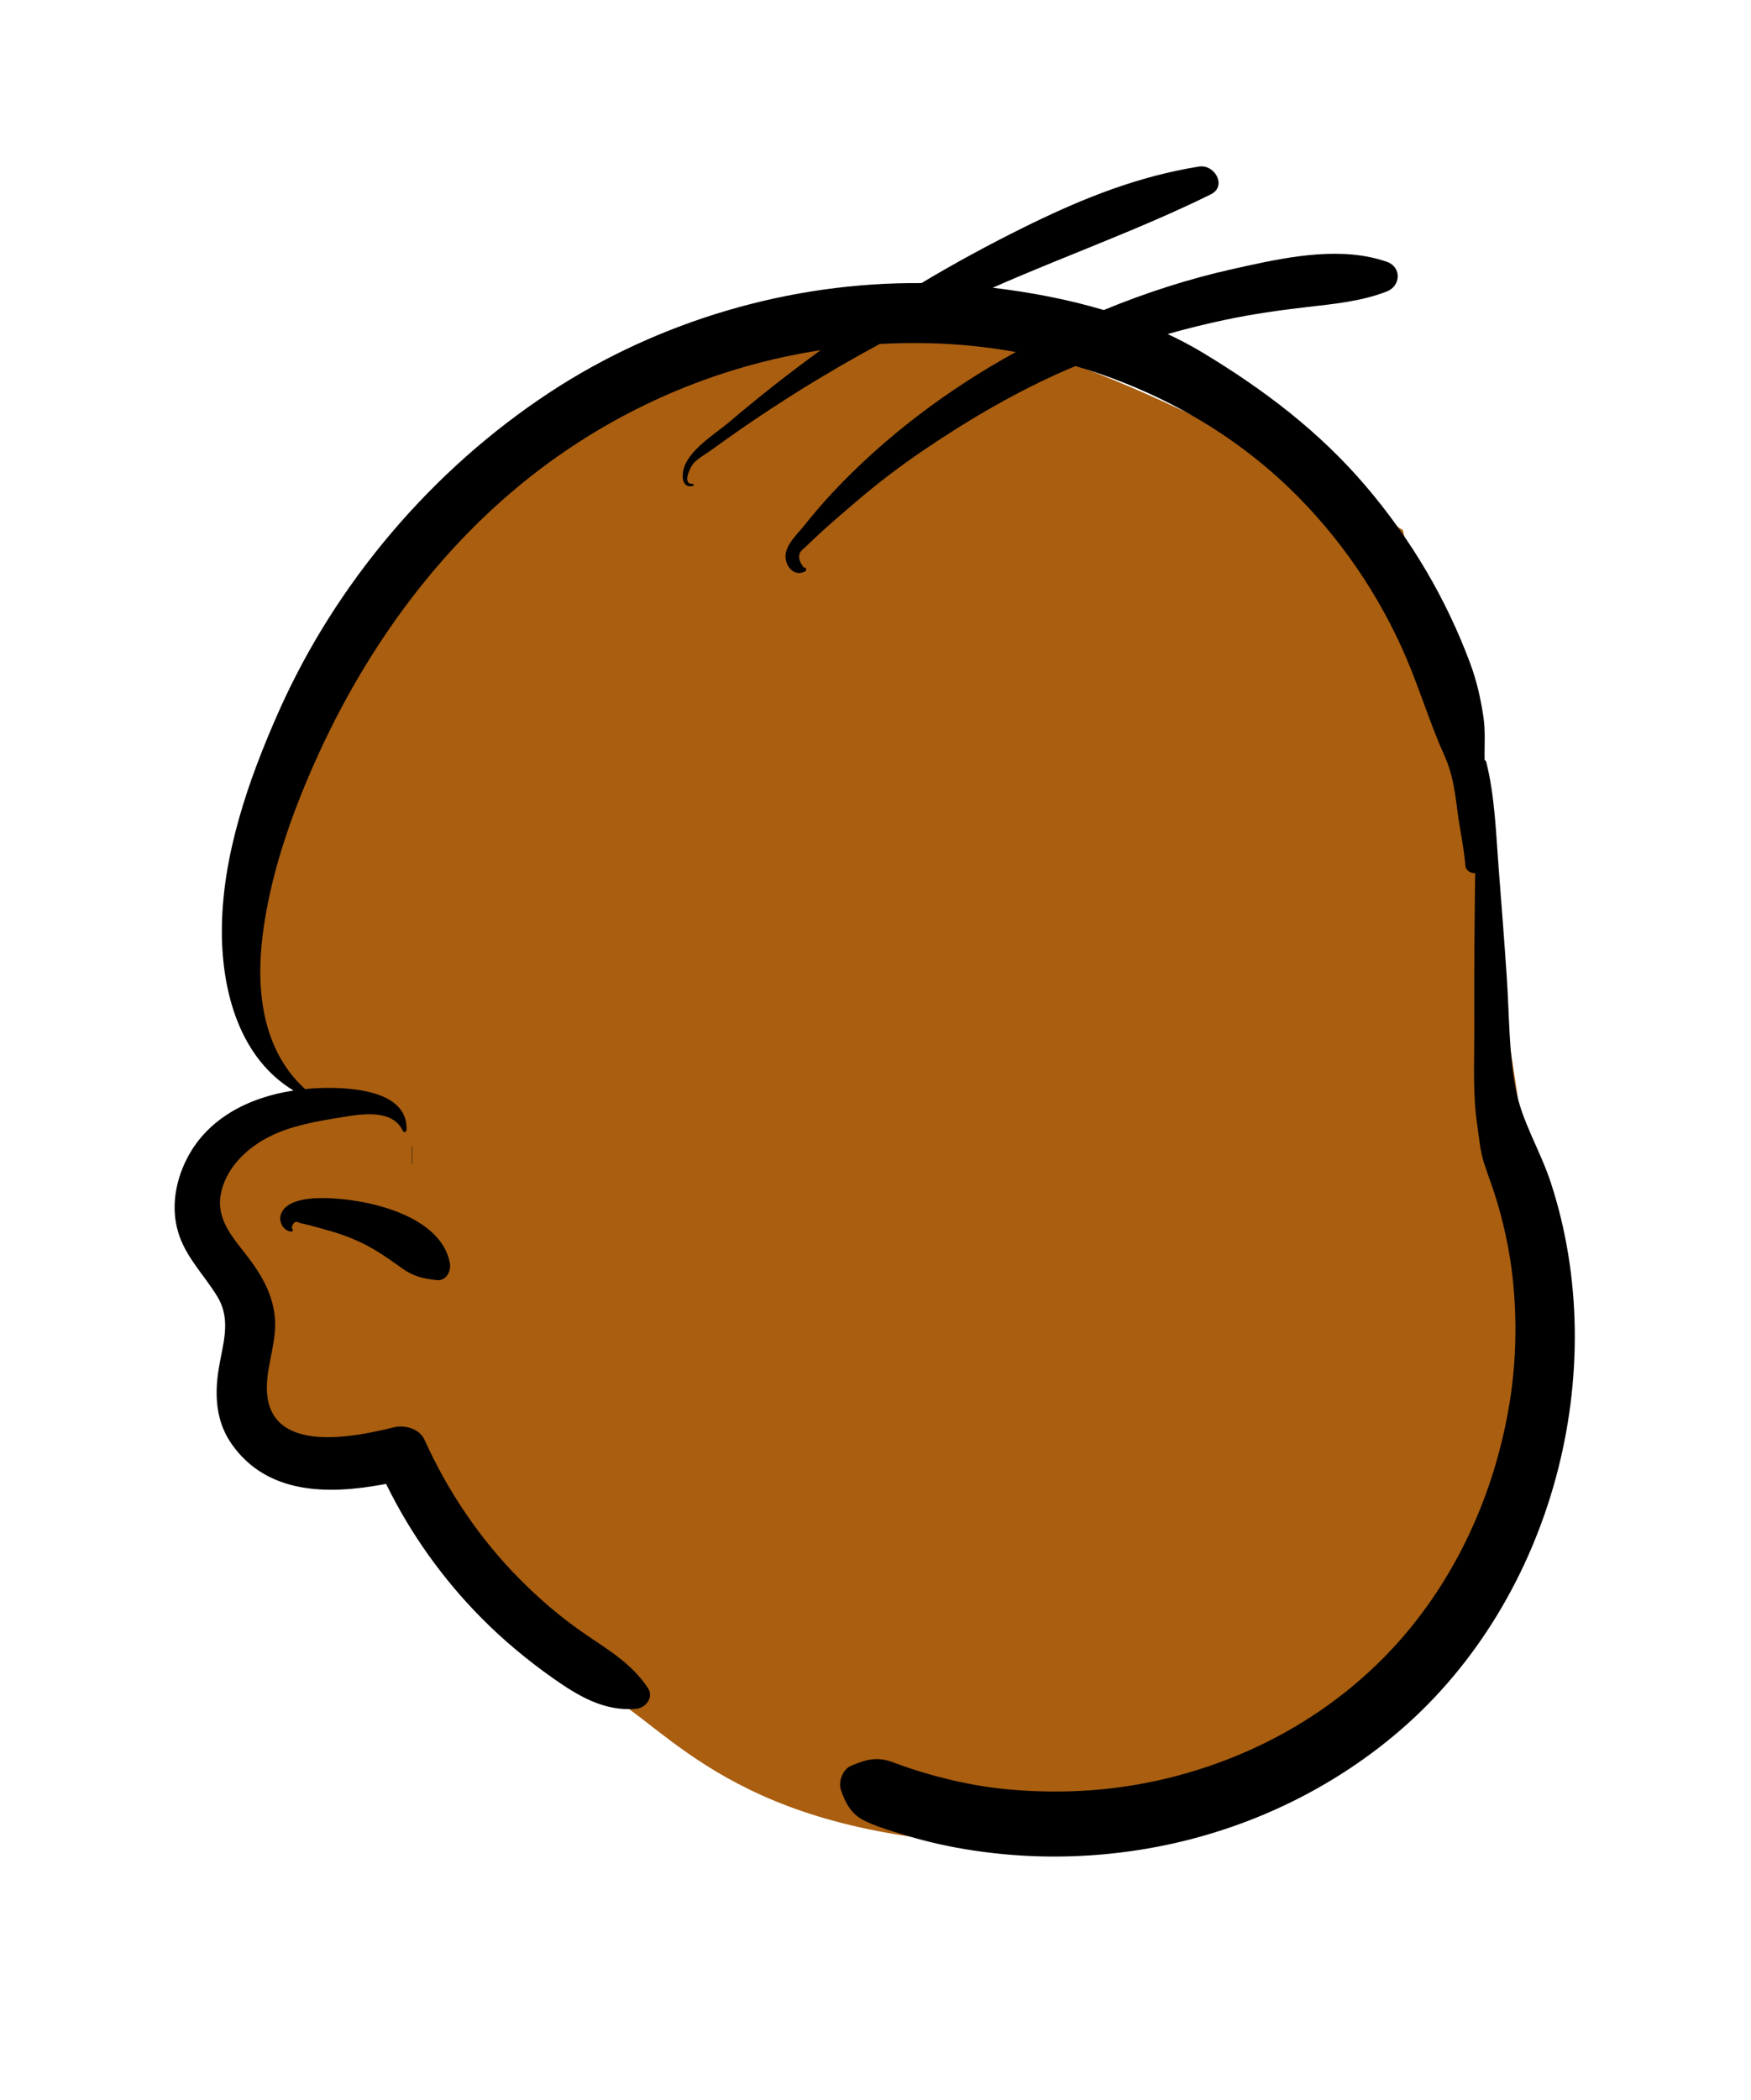 <svg xmlns="http://www.w3.org/2000/svg" xmlns:xlink="http://www.w3.org/1999/xlink" width="473" zoomAndPan="magnify" viewBox="0 0 354.75 425.25" height="567" preserveAspectRatio="xMidYMid meet" version="1.0"><path fill="#a95e10" d="M 177.215 65.004 C 201.562 65.004 237.227 79.113 284.211 107.328 C 306.27 199.777 315.078 259.203 310.633 285.605 C 303.965 325.207 269.238 373.73 211.738 373.73 C 154.242 373.73 138.621 353.441 124.789 344.223 C 115.57 338.074 101.668 321.016 83.086 293.043 C 70.477 296.969 62.32 297.797 58.617 295.523 C 50.734 290.684 51.691 277.957 49.199 265.645 C 47.363 256.574 41.109 247.676 41.109 242.625 C 41.109 224.301 54.133 225.609 60.691 221.219 C 46.32 207.062 50.102 157.969 68.207 132.188 C 86.312 106.402 140.695 65.004 177.215 65.004 Z M 177.215 65.004 " fill-opacity="1" fill-rule="evenodd"/><path fill="#000000" d="M 242.906 33.73 C 246.102 33.219 248.668 37.711 245.285 39.375 C 230.887 46.469 215.773 51.805 201.117 58.27 C 208.605 59.168 216.238 60.586 223.617 62.785 C 232.109 59.293 240.824 56.465 249.805 54.469 L 252.648 53.836 C 261.789 51.832 272.078 49.938 280.957 53.008 C 284.008 54.062 283.82 57.918 280.957 59.031 C 275.805 61.043 270.109 61.57 264.652 62.199 C 259.16 62.832 253.727 63.609 248.312 64.75 C 244.367 65.582 240.445 66.547 236.555 67.648 C 238.996 68.785 241.375 70.035 243.668 71.418 C 256.027 78.867 267.277 87.379 276.691 98.422 C 285.832 109.137 293.023 121.277 297.914 134.488 C 299.195 137.945 300.02 141.621 300.551 145.27 C 300.977 148.195 300.711 151.059 300.781 153.941 C 300.934 154 301.066 154.117 301.109 154.293 C 302.859 161.242 303.082 168.793 303.637 175.941 C 304.211 183.352 304.797 190.762 305.289 198.18 C 305.777 205.562 305.699 213.262 307.082 220.535 C 308.336 227.145 312.066 233.012 314.164 239.406 C 326.754 277.777 314.465 323.758 283.844 350.258 C 268.387 363.637 249.109 372.117 228.887 374.914 C 218.375 376.367 207.934 376.332 197.434 374.781 C 192.445 374.047 187.523 372.941 182.711 371.441 L 180.93 370.891 C 178.93 370.266 176.902 369.59 175.062 368.672 C 172.434 367.359 171.293 365.156 170.371 362.473 C 169.812 360.844 170.715 358.348 172.336 357.637 L 172.867 357.41 C 175.648 356.242 177.891 355.742 180.926 356.887 C 183.371 357.809 185.855 358.625 188.371 359.336 C 193.359 360.75 198.477 361.805 203.637 362.309 C 214.039 363.332 224.566 362.809 234.77 360.523 C 253.105 356.418 269.898 347.195 282.617 333.293 C 295.043 319.703 302.824 302.375 305.809 284.277 C 307.289 275.297 307.41 265.875 306.223 256.852 C 305.602 252.172 304.555 247.527 303.195 243.008 C 302.43 240.453 301.441 237.984 300.637 235.445 C 299.91 233.148 299.688 230.691 299.355 228.297 L 299.277 227.742 C 298.375 221.648 298.688 215.441 298.691 209.301 C 298.699 203.121 298.664 196.945 298.723 190.766 L 298.785 183.781 C 298.805 181.453 298.832 179.125 298.871 176.797 C 298.02 176.93 296.961 176.305 296.879 175.289 C 296.578 171.535 295.73 167.891 295.262 164.16 L 295.137 163.176 C 294.691 159.746 294.152 156.383 292.719 153.207 C 289.809 146.766 287.758 139.965 285 133.457 C 279.516 120.527 271.344 108.598 261.227 98.863 C 249.082 87.172 234.035 78.871 217.91 74.137 C 217.395 74.352 216.879 74.555 216.367 74.773 C 206.156 79.18 196.461 84.852 187.254 91.078 C 182.508 94.289 177.941 97.754 173.586 101.477 C 171.465 103.285 169.336 105.098 167.262 106.965 C 166.375 107.762 165.496 108.57 164.629 109.391 C 164.051 109.934 163.477 110.484 162.906 111.039 C 161.594 111.961 161.562 113.262 162.82 114.934 C 163.266 114.746 163.555 115.484 163.145 115.703 C 160.656 117.023 158.703 114.199 159.23 111.859 C 159.648 110.008 161.367 108.309 162.578 106.852 L 162.738 106.656 C 164.617 104.336 166.543 102.027 168.586 99.848 C 179.344 88.355 192.043 78.852 205.809 71.285 C 200.02 70.246 194.156 69.652 188.289 69.504 C 184.914 69.422 181.551 69.477 178.207 69.664 C 172.988 72.5 167.836 75.453 162.781 78.586 C 158.566 81.199 154.41 83.918 150.324 86.734 C 148.195 88.203 146.094 89.707 144 91.219 C 142.945 91.984 141.332 92.891 140.484 93.848 L 140.418 93.93 C 139.824 94.703 138.113 98.086 140.34 97.992 C 140.578 97.98 140.625 98.352 140.395 98.406 C 138.363 98.898 138.098 96.805 138.445 95.223 C 139.316 91.281 144.578 88.098 147.535 85.641 L 147.727 85.48 C 153.711 80.395 159.895 75.539 166.25 70.918 C 146.445 73.957 127.602 81.734 111.223 93.676 C 90.176 109.016 74.355 130.645 63.812 154.297 C 58.805 165.539 54.652 177.516 53.164 189.77 C 51.832 200.75 53.25 212.793 61.816 220.555 C 62.285 220.508 62.75 220.461 63.219 220.43 L 63.945 220.387 C 70.043 220.059 82.77 220.473 82.359 228.871 C 82.34 229.223 81.809 229.438 81.641 229.066 C 79.637 224.719 73.793 225.5 69.629 226.188 L 67.289 226.574 C 62.422 227.383 57.449 228.422 53.172 230.953 C 49.07 233.379 45.477 237.262 44.684 242.121 C 43.902 246.91 47.082 250.523 49.82 254.043 C 52.926 258.039 55.422 262.172 55.719 267.355 C 56.016 272.578 53.457 277.832 54.199 282.996 C 55.855 294.527 72.637 290.812 79.848 289.039 C 82.012 288.508 84.992 289.336 85.988 291.539 C 90.762 302.086 97.254 311.715 105.426 319.926 C 109.469 323.988 113.84 327.699 118.566 330.938 C 123.348 334.207 127.984 336.895 131.262 341.84 C 132.531 343.758 130.809 345.898 128.84 346.066 C 122.383 346.609 117.117 343.434 112.02 339.844 C 106.891 336.227 102.031 332.195 97.613 327.742 C 89.715 319.781 83.137 310.566 78.219 300.5 L 77.543 300.629 C 66.469 302.668 54.188 302.656 46.996 292.527 C 43.797 288.023 43.441 282.746 44.27 277.438 C 45.078 272.266 46.965 267.422 44.047 262.594 C 41.395 258.211 37.621 254.602 36.109 249.574 C 34.648 244.715 35.477 239.562 37.656 235.066 C 41.832 226.465 50.449 222.223 59.469 220.844 C 48.609 214.305 44.965 200.926 44.949 188.699 C 44.922 173.383 50.336 157.91 56.473 144.094 C 68.051 118.031 87.582 95.07 111.414 79.43 C 133.535 64.918 160.195 57.098 186.684 57.332 C 193.488 53.254 200.477 49.477 207.586 45.965 L 209.105 45.219 C 219.992 39.926 230.855 35.66 242.906 33.73 Z M 56.973 245.754 C 58.289 242.535 64.086 242.547 66.82 242.656 L 67.324 242.68 C 75.648 243.113 89.445 246.512 91.148 255.82 C 91.434 257.375 90.438 259.426 88.543 259.242 C 85.805 258.973 83.727 258.473 81.477 256.859 L 80.336 256.047 C 78.441 254.699 76.559 253.41 74.48 252.305 C 71.934 250.945 69.309 249.965 66.535 249.184 C 65.398 248.863 64.254 248.527 63.109 248.227 C 62.355 248.027 61.594 247.852 60.832 247.699 C 59.934 247.145 59.348 247.488 59.078 248.727 C 59.434 248.848 59.398 249.461 58.984 249.414 C 57.344 249.242 56.332 247.312 56.973 245.754 Z M 83.422 232.25 C 83.422 232.211 83.469 232.203 83.488 232.227 L 83.496 232.25 L 83.496 235.699 C 83.496 235.738 83.449 235.746 83.43 235.723 L 83.422 235.699 Z M 83.422 232.25 " fill-opacity="1" fill-rule="evenodd"/></svg>